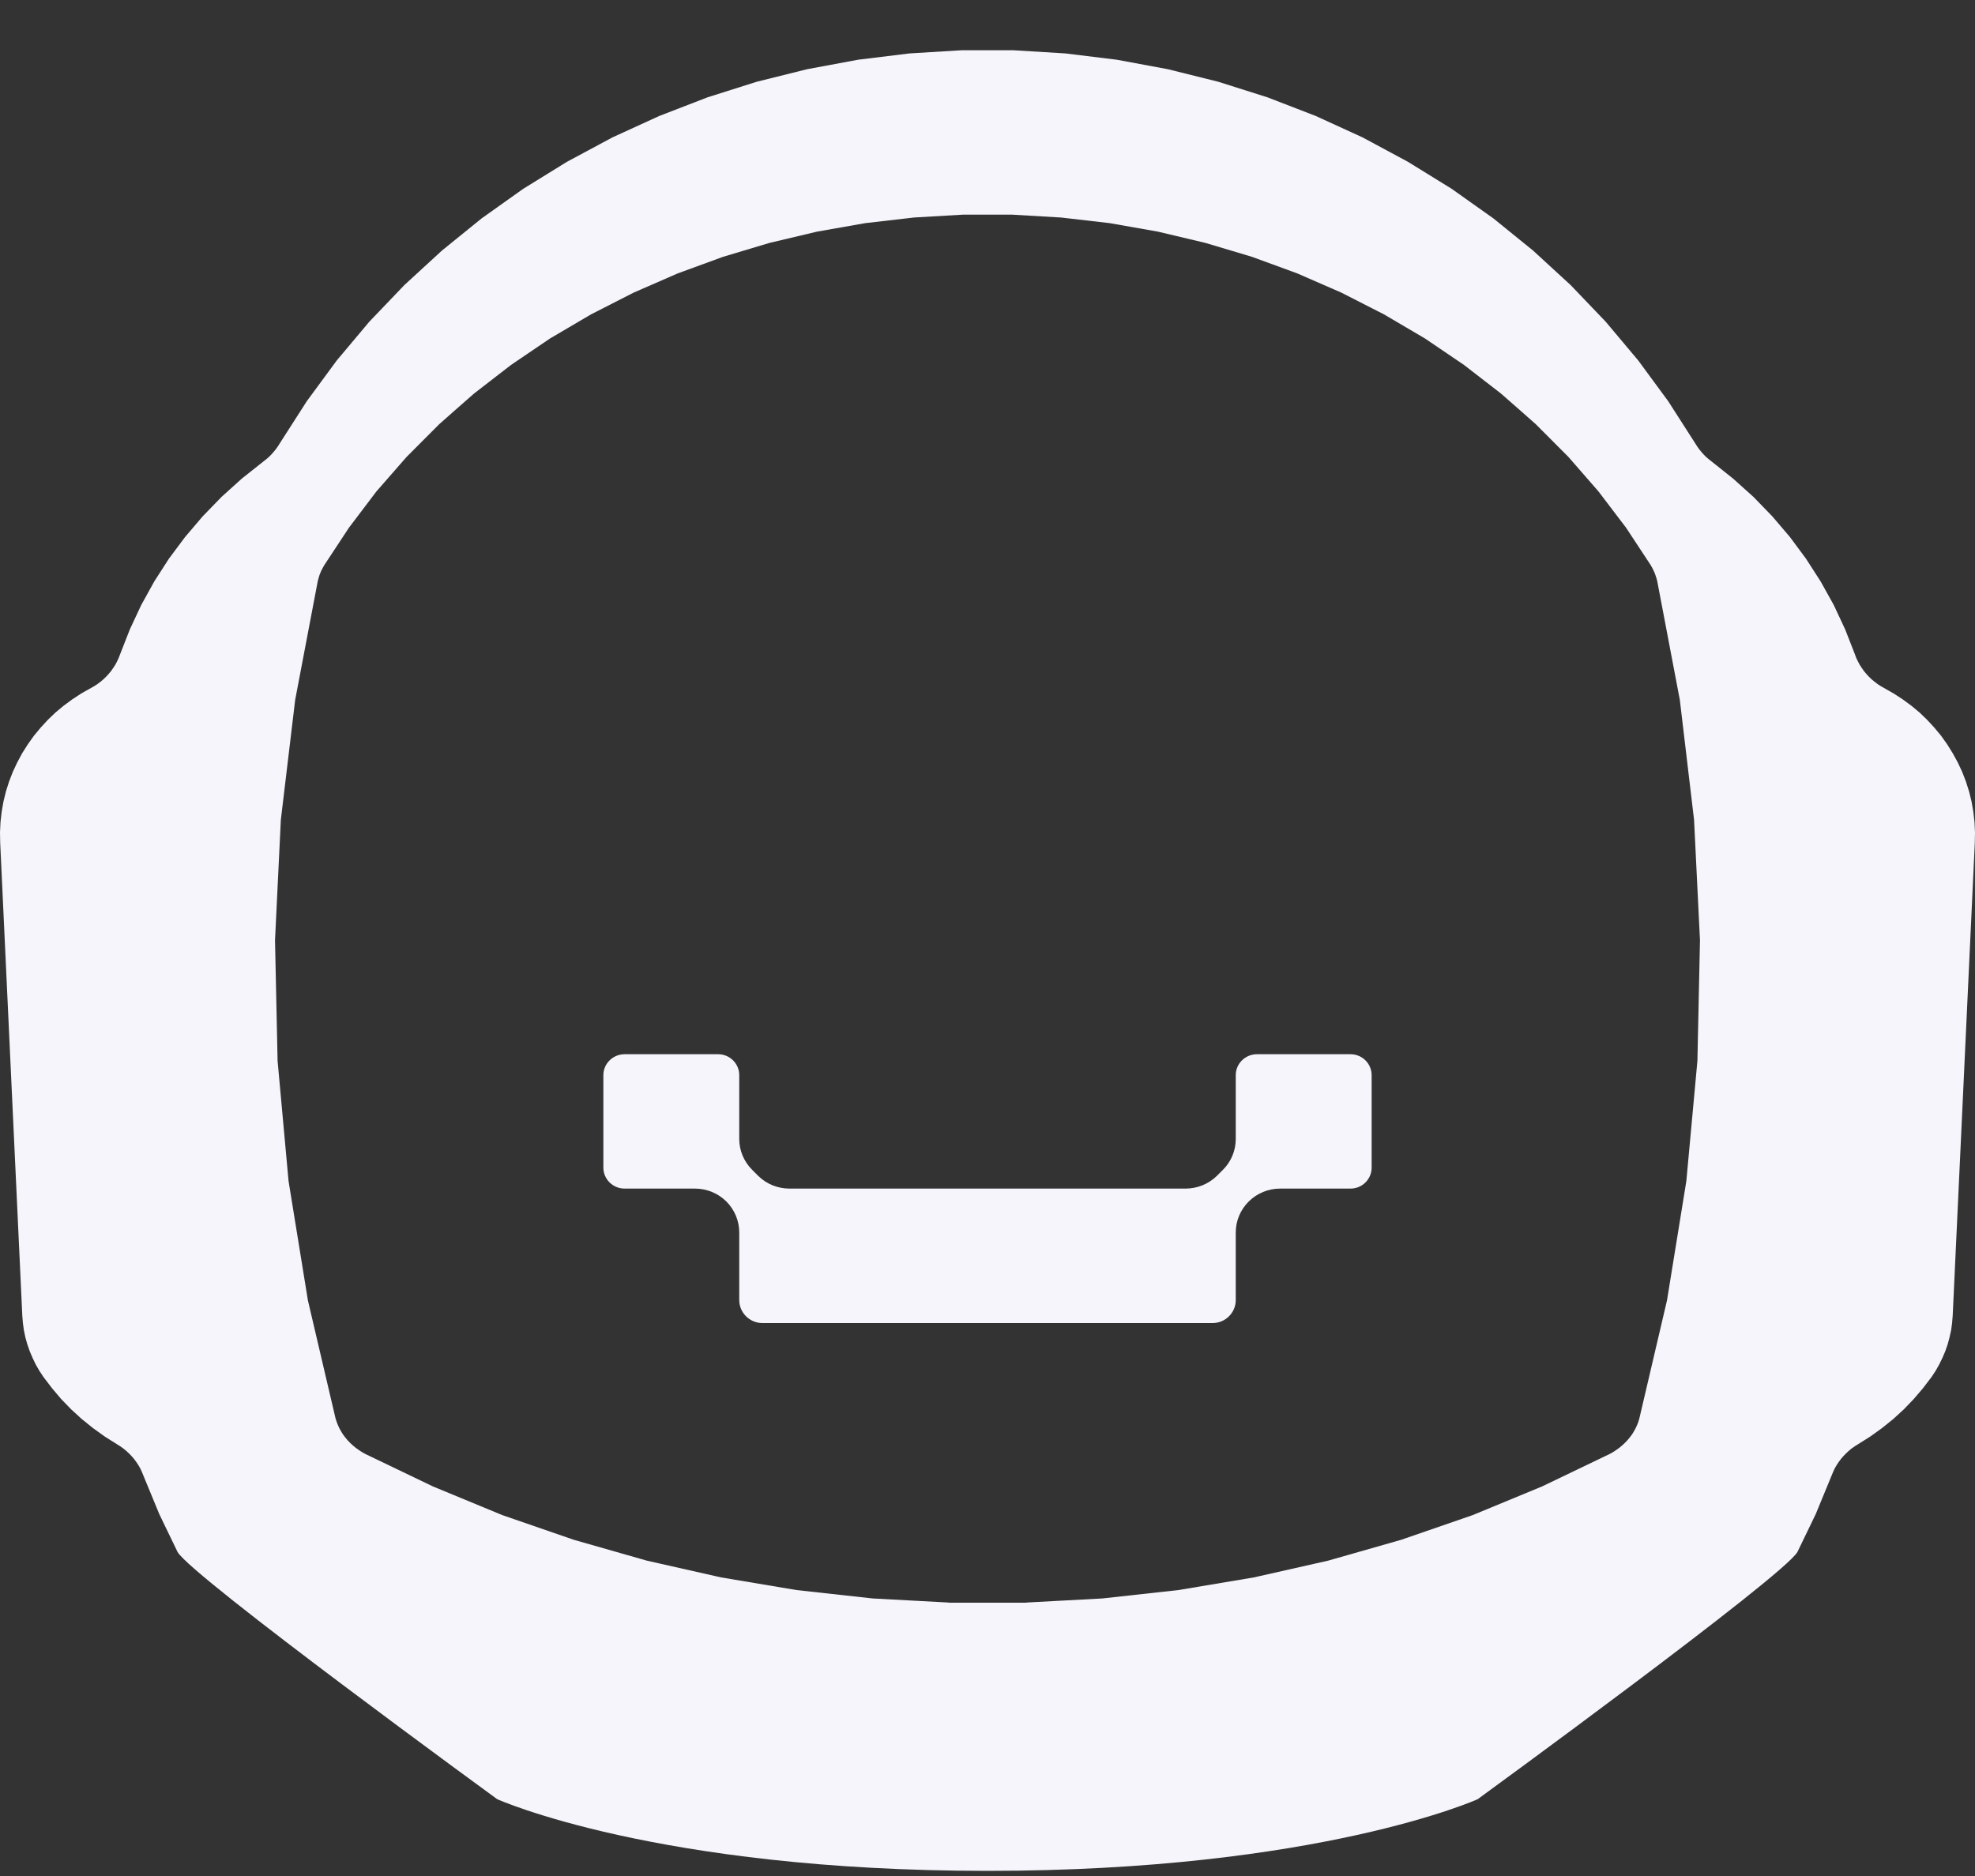 <svg width="20" height="19" viewBox="0 0 20 19" fill="none" xmlns="http://www.w3.org/2000/svg">
<rect x="0" y="0" width="20" height="19" fill="#333333" stroke="none"/>
<path d="M17.189 10.744L17.077 11.961L16.881 13.17L16.601 14.366L16.591 14.4L16.578 14.433L16.563 14.466L16.545 14.498L16.526 14.529L16.504 14.558L16.48 14.587L16.454 14.614L16.427 14.639L16.397 14.664L16.366 14.686L16.334 14.707L16.3 14.726L15.617 15.054L14.913 15.345L14.189 15.595L13.45 15.806L12.697 15.976L11.934 16.104L11.163 16.189L10.402 16.23L10.388 16.232H10H9.612L9.598 16.23L8.837 16.189L8.066 16.104L7.303 15.976L6.55 15.806L5.811 15.595L5.087 15.345L4.383 15.054L3.7 14.726L3.666 14.707L3.634 14.686L3.603 14.664L3.573 14.639L3.546 14.614L3.52 14.587L3.496 14.558L3.474 14.529L3.455 14.498L3.437 14.466L3.422 14.433L3.409 14.4L3.398 14.366L3.118 13.17L2.922 11.961L2.811 10.744L2.785 9.523L2.844 8.303L2.989 7.089L3.218 5.885L3.227 5.852L3.237 5.819L3.247 5.796L3.25 5.787L3.266 5.756L3.283 5.725L3.534 5.344L3.812 4.977L4.117 4.628L4.447 4.297L4.586 4.174L4.8 3.986L5.175 3.696L5.57 3.428L5.985 3.184L6.416 2.964L6.863 2.769L7.322 2.601L7.793 2.46L8.274 2.346L8.762 2.26L9.255 2.203L9.751 2.174H10H10.249L10.745 2.203L11.238 2.26L11.726 2.346L12.206 2.46L12.678 2.601L13.137 2.769L13.584 2.964L14.015 3.184L14.43 3.428L14.825 3.696L15.2 3.986L15.414 4.174L15.553 4.297L15.883 4.628L16.187 4.977L16.466 5.344L16.717 5.725L16.734 5.756L16.749 5.787L16.753 5.796L16.762 5.819L16.773 5.852L16.782 5.885L17.011 7.089L17.155 8.303L17.215 9.523L17.189 10.744ZM19.995 8.326L19.983 8.221L19.965 8.118L19.94 8.016L19.908 7.915L19.87 7.817L19.825 7.721L19.774 7.628L19.718 7.538L19.656 7.451L19.588 7.369L19.515 7.29L19.438 7.216L19.355 7.147L19.268 7.083L19.177 7.024L19.049 6.951L19.016 6.93L18.985 6.906L18.954 6.881L18.926 6.854L18.9 6.826L18.875 6.796L18.853 6.764L18.832 6.732L18.814 6.698L18.797 6.663L18.784 6.627L18.685 6.374L18.57 6.128L18.437 5.889L18.289 5.659L18.126 5.439L17.948 5.23L17.756 5.032L17.55 4.847L17.333 4.674L17.305 4.652L17.278 4.629L17.253 4.604L17.23 4.578L17.207 4.55L17.187 4.522L17.168 4.492L16.893 4.063L16.59 3.651L16.26 3.258L15.905 2.887L15.525 2.538L15.123 2.212L14.7 1.912L14.258 1.639L13.799 1.392L13.325 1.175L12.836 0.986L12.337 0.828L11.827 0.701L11.31 0.605L10.788 0.541L10.263 0.509H10H9.737L9.211 0.541L8.689 0.605L8.173 0.701L7.663 0.828L7.164 0.986L6.675 1.175L6.201 1.392L5.741 1.639L5.299 1.912L4.877 2.212L4.475 2.538L4.095 2.887L3.74 3.258L3.41 3.651L3.107 4.063L2.832 4.492L2.813 4.522L2.793 4.55L2.77 4.578L2.747 4.604L2.722 4.629L2.695 4.652L2.667 4.674L2.449 4.847L2.244 5.032L2.052 5.23L1.874 5.439L1.71 5.659L1.562 5.889L1.43 6.128L1.315 6.374L1.216 6.627L1.202 6.663L1.186 6.698L1.168 6.732L1.147 6.764L1.125 6.796L1.1 6.826L1.074 6.854L1.046 6.881L1.016 6.906L0.984 6.93L0.951 6.951L0.822 7.024L0.732 7.083L0.645 7.147L0.562 7.216L0.485 7.29L0.412 7.369L0.344 7.451L0.282 7.538L0.225 7.628L0.175 7.721L0.13 7.817L0.092 7.915L0.06 8.016L0.035 8.118L0.017 8.221L0.005 8.326L0 8.431L0.002 8.536L0.226 13.328L0.232 13.4L0.242 13.473L0.257 13.545L0.277 13.616L0.301 13.685L0.33 13.753L0.362 13.82L0.399 13.884L0.44 13.946L0.527 14.06L0.62 14.17L0.721 14.274L0.828 14.372L0.941 14.463L1.059 14.548L1.216 14.647L1.247 14.669L1.278 14.694L1.306 14.72L1.333 14.748L1.358 14.777L1.381 14.808L1.402 14.84L1.421 14.873L1.437 14.908L1.613 15.335L1.798 15.718C1.935 15.963 5.035 18.222 5.035 18.222C5.035 18.222 6.645 18.948 10 18.948C13.355 18.948 14.964 18.222 14.964 18.222C14.964 18.222 18.064 15.963 18.202 15.718L18.387 15.335L18.563 14.908L18.579 14.873L18.598 14.84L18.619 14.808L18.642 14.777L18.667 14.748L18.694 14.72L18.722 14.694L18.752 14.669L18.784 14.647L18.941 14.548L19.059 14.463L19.172 14.372L19.279 14.274L19.379 14.17L19.473 14.06L19.56 13.946L19.601 13.884L19.637 13.82L19.67 13.753L19.699 13.685L19.723 13.616L19.742 13.545L19.758 13.473L19.768 13.4L19.774 13.328L19.998 8.536L20 8.431L19.995 8.326Z" fill="#F5F5FB"/>
<path d="M13.676 10.677H12.729C12.61 10.677 12.514 10.772 12.514 10.889V11.535C12.514 11.653 12.467 11.766 12.383 11.849L12.323 11.909C12.238 11.992 12.124 12.038 12.005 12.038H7.995C7.876 12.038 7.762 11.992 7.678 11.909L7.618 11.849C7.534 11.766 7.486 11.653 7.486 11.535V10.889C7.486 10.772 7.39 10.677 7.272 10.677H6.325C6.207 10.677 6.11 10.772 6.11 10.889V11.826C6.11 11.943 6.207 12.038 6.325 12.038H7.038C7.157 12.038 7.271 12.085 7.355 12.168C7.439 12.252 7.486 12.365 7.486 12.482V13.167C7.486 13.295 7.592 13.4 7.721 13.4H7.722H12.279H12.279C12.409 13.4 12.514 13.295 12.514 13.167V12.482C12.514 12.365 12.561 12.252 12.646 12.168C12.73 12.085 12.844 12.038 12.963 12.038H13.676C13.794 12.038 13.89 11.943 13.89 11.826V10.889C13.89 10.772 13.794 10.677 13.676 10.677Z" fill="#F5F5FB"/>
</svg>
